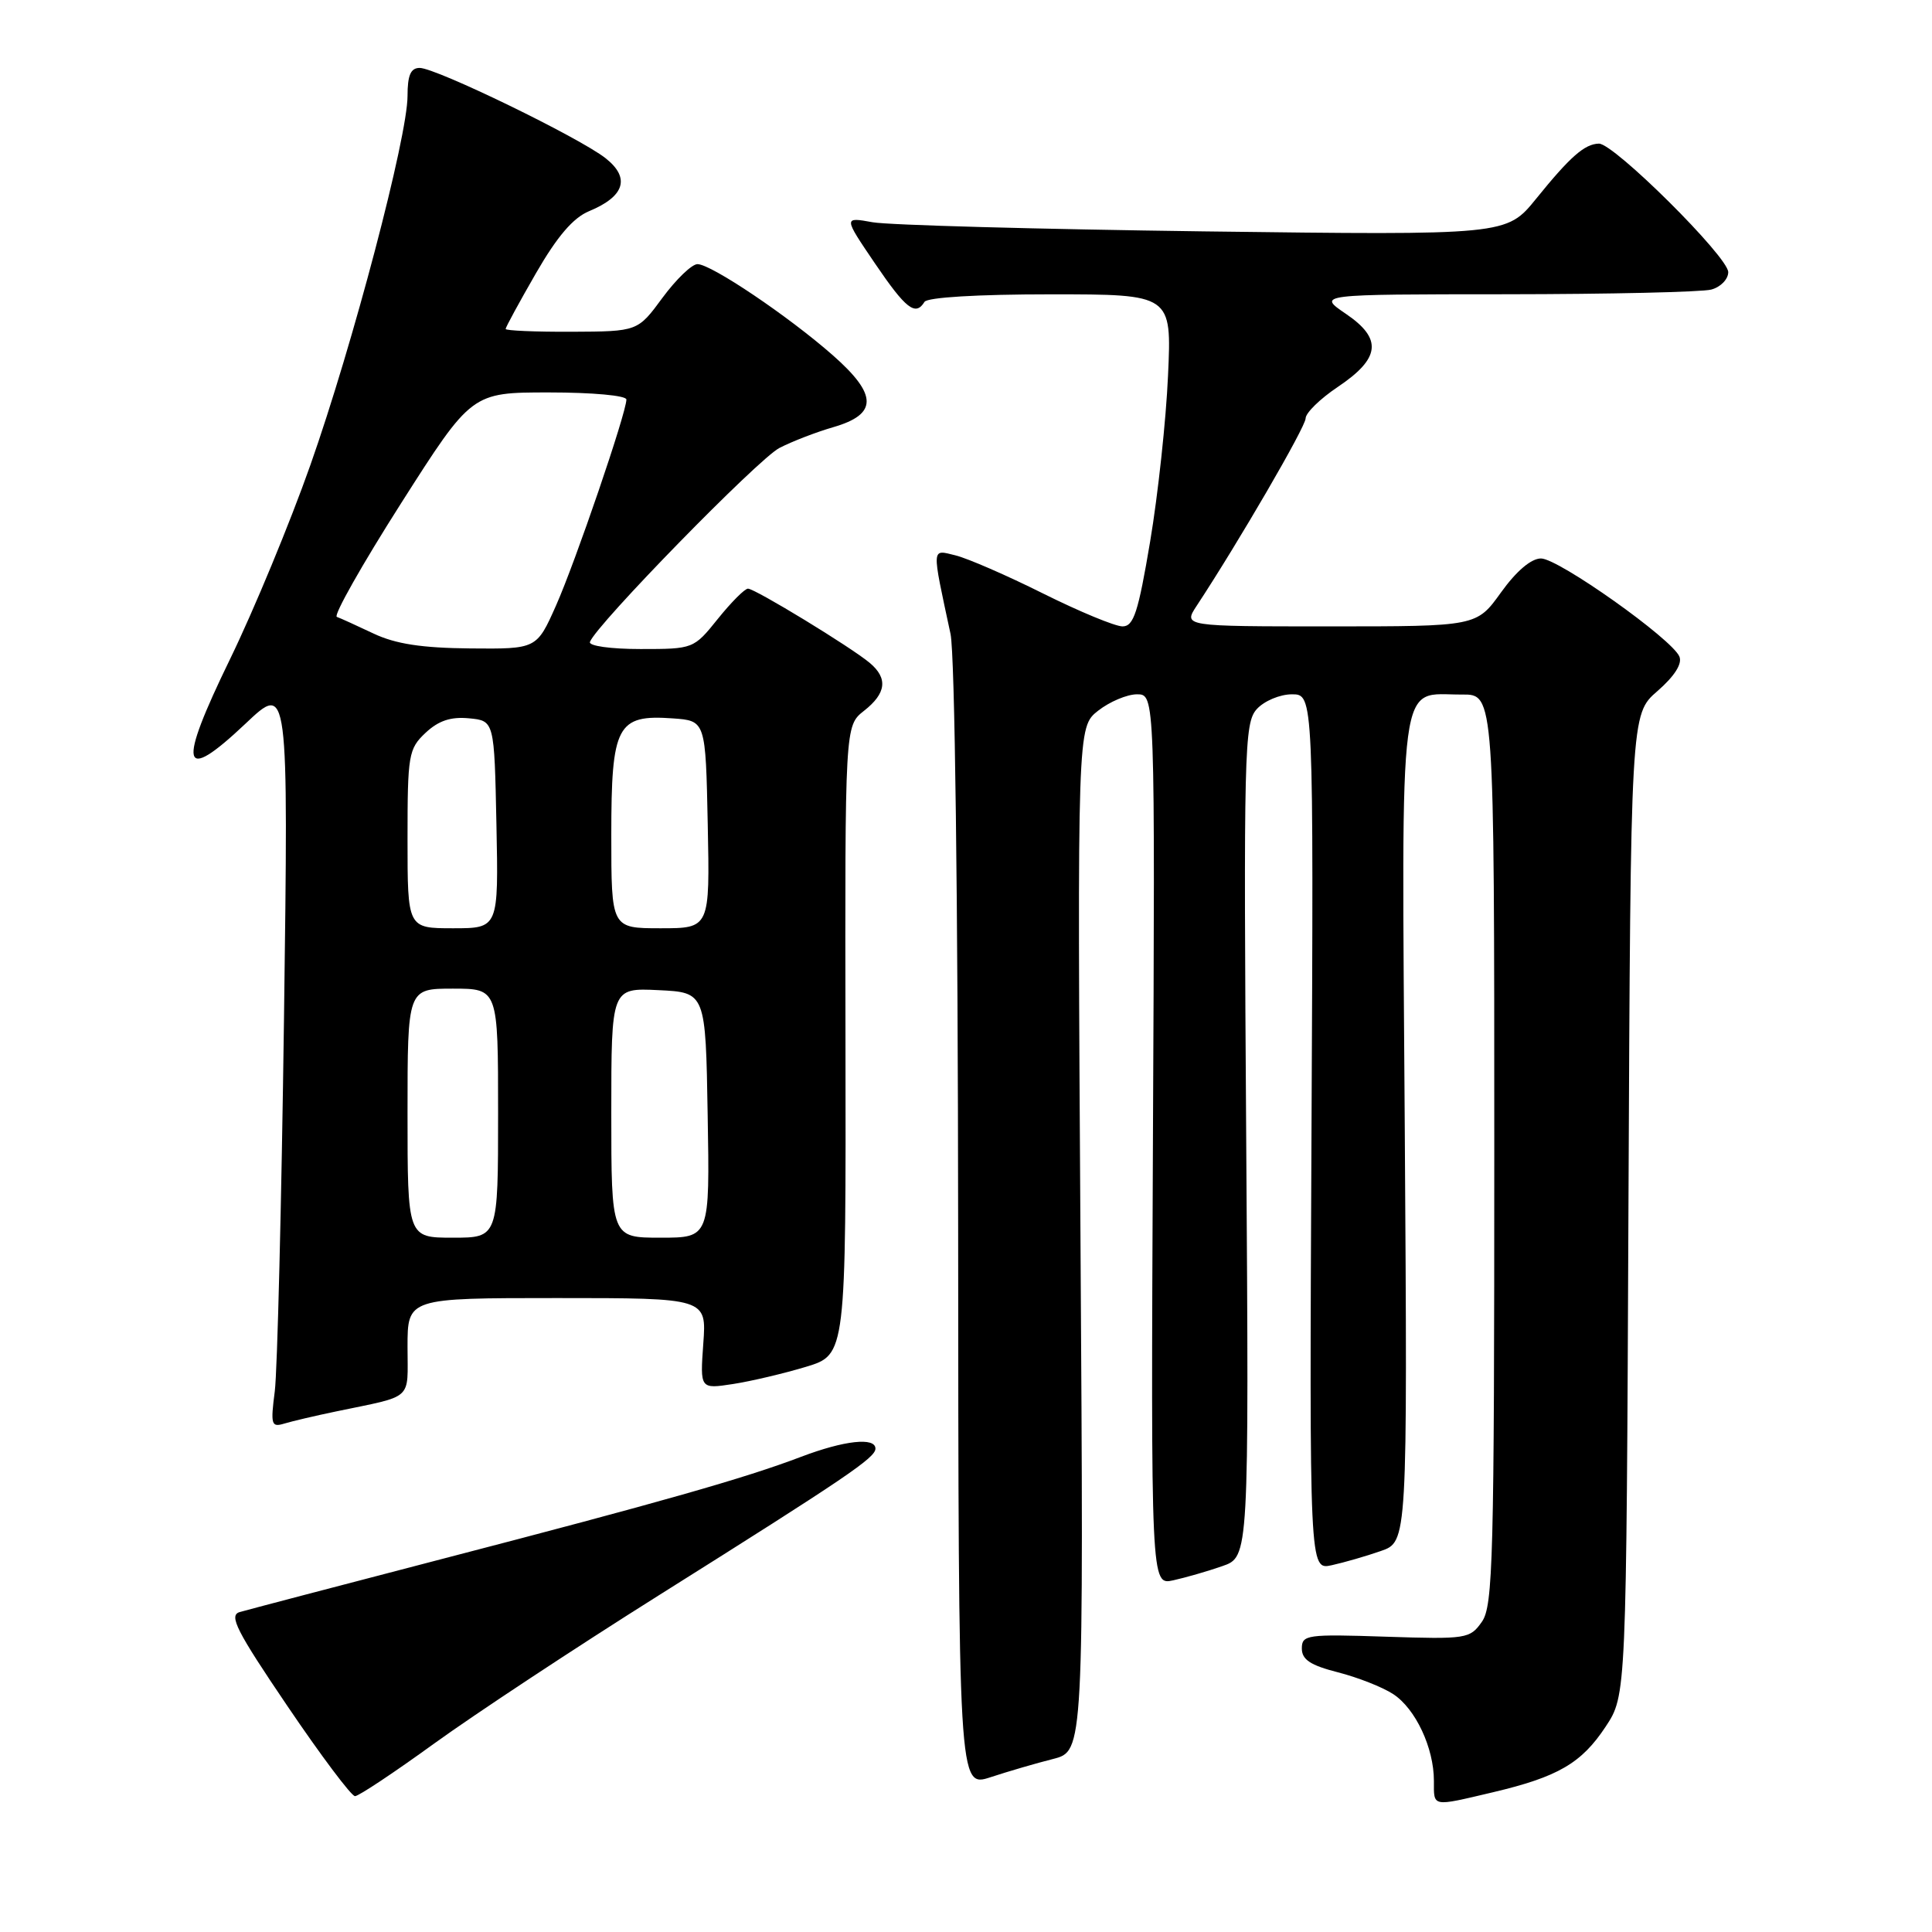 <?xml version="1.0" encoding="UTF-8" standalone="no"?>
<!DOCTYPE svg PUBLIC "-//W3C//DTD SVG 1.1//EN" "http://www.w3.org/Graphics/SVG/1.1/DTD/svg11.dtd" >
<svg xmlns="http://www.w3.org/2000/svg" xmlns:xlink="http://www.w3.org/1999/xlink" version="1.1" viewBox="0 0 256 256">
 <g >
 <path fill="currentColor"
d=" M 197.80 237.49 C 206.44 235.45 209.55 233.64 212.75 228.80 C 215.50 224.65 215.50 224.65 215.78 159.65 C 216.07 94.65 216.07 94.65 219.61 91.58 C 221.87 89.61 222.93 87.96 222.53 87.00 C 221.57 84.68 206.51 74.00 204.19 74.00 C 202.89 74.00 200.93 75.66 198.89 78.50 C 195.66 83.00 195.66 83.00 176.22 83.00 C 156.77 83.00 156.77 83.00 158.58 80.25 C 164.11 71.85 173.00 56.56 173.00 55.44 C 173.00 54.72 174.91 52.85 177.25 51.28 C 182.92 47.48 183.21 44.89 178.33 41.58 C 174.54 39.00 174.54 39.00 199.52 38.99 C 213.26 38.98 225.51 38.70 226.75 38.37 C 227.99 38.04 229.00 37.00 229.00 36.06 C 229.00 34.04 213.85 18.99 211.86 19.03 C 209.97 19.08 208.08 20.73 203.54 26.34 C 199.62 31.17 199.62 31.17 159.56 30.66 C 137.53 30.37 117.76 29.83 115.63 29.45 C 111.76 28.75 111.76 28.75 115.92 34.88 C 120.04 40.95 121.31 41.93 122.50 40.00 C 122.87 39.40 129.55 39.00 139.19 39.00 C 155.26 39.00 155.26 39.00 154.77 49.75 C 154.51 55.66 153.44 65.56 152.40 71.75 C 150.82 81.15 150.22 83.00 148.74 83.00 C 147.76 83.00 143.03 81.04 138.23 78.65 C 133.43 76.25 128.20 73.98 126.61 73.59 C 123.39 72.81 123.43 72.24 125.95 84.00 C 126.52 86.65 126.93 119.02 126.96 162.69 C 127.00 236.88 127.00 236.88 131.25 235.49 C 133.59 234.72 137.32 233.63 139.55 233.07 C 143.60 232.03 143.60 232.03 143.17 164.19 C 142.75 96.34 142.75 96.34 145.51 94.17 C 147.03 92.98 149.34 92.00 150.66 92.00 C 153.05 92.00 153.05 92.00 152.77 151.02 C 152.50 210.05 152.50 210.05 155.46 209.40 C 157.09 209.04 160.02 208.20 161.96 207.52 C 165.50 206.30 165.50 206.30 165.13 151.11 C 164.78 99.33 164.86 95.81 166.53 93.96 C 167.51 92.88 169.60 92.00 171.19 92.00 C 174.06 92.00 174.06 92.00 173.78 150.02 C 173.50 208.05 173.50 208.05 176.46 207.40 C 178.09 207.04 181.02 206.20 182.96 205.52 C 186.50 204.30 186.50 204.30 186.14 149.59 C 185.73 87.74 185.16 92.10 193.75 92.03 C 198.00 92.00 198.00 92.00 198.00 152.28 C 198.00 206.49 197.84 212.79 196.36 214.89 C 194.78 217.15 194.33 217.22 183.61 216.87 C 173.17 216.52 172.50 216.62 172.50 218.43 C 172.50 219.91 173.64 220.66 177.28 221.59 C 179.91 222.26 183.21 223.56 184.61 224.48 C 187.57 226.42 190.00 231.60 190.00 235.97 C 190.00 239.48 189.64 239.41 197.80 237.49 Z  M 57.54 231.02 C 62.85 227.18 76.25 218.33 87.34 211.36 C 112.16 195.76 116.00 193.16 116.00 191.95 C 116.00 190.41 111.88 190.86 106.16 193.03 C 98.73 195.86 87.52 199.05 58.50 206.59 C 44.75 210.17 32.71 213.33 31.75 213.61 C 30.29 214.05 31.34 216.11 38.09 226.07 C 42.53 232.63 46.56 238.00 47.04 238.00 C 47.52 238.00 52.24 234.86 57.54 231.02 Z  M 44.50 187.03 C 54.93 184.85 54.00 185.69 54.00 178.48 C 54.00 172.00 54.00 172.00 73.81 172.00 C 93.63 172.00 93.63 172.00 93.19 178.03 C 92.76 184.06 92.76 184.06 97.13 183.39 C 99.53 183.02 103.88 181.99 106.80 181.11 C 112.10 179.50 112.10 179.50 112.03 137.84 C 111.96 96.18 111.96 96.18 114.48 94.19 C 117.44 91.87 117.68 89.88 115.25 87.84 C 112.79 85.77 100.05 78.00 99.11 78.00 C 98.68 78.00 96.89 79.80 95.12 82.00 C 91.92 85.98 91.88 86.00 84.87 86.00 C 80.90 86.00 77.98 85.59 78.17 85.06 C 78.95 82.84 100.48 60.80 103.27 59.36 C 104.95 58.49 108.17 57.25 110.42 56.60 C 116.32 54.89 116.31 52.32 110.36 47.08 C 104.46 41.89 94.23 35.00 92.42 35.00 C 91.67 35.00 89.59 37.01 87.78 39.46 C 84.50 43.92 84.50 43.92 75.75 43.96 C 70.94 43.98 67.00 43.81 67.00 43.59 C 67.00 43.36 68.81 40.04 71.02 36.20 C 73.83 31.33 75.95 28.85 78.06 27.98 C 82.78 26.02 83.54 23.57 80.25 20.97 C 76.79 18.24 57.78 9.00 55.61 9.00 C 54.42 9.00 54.00 9.96 54.00 12.71 C 54.00 18.14 46.75 45.68 41.12 61.64 C 38.43 69.27 33.65 80.82 30.49 87.32 C 23.47 101.74 24.00 103.95 32.54 95.88 C 38.22 90.50 38.22 90.50 37.63 135.00 C 37.30 159.48 36.75 181.68 36.41 184.35 C 35.84 188.76 35.95 189.15 37.64 188.64 C 38.66 188.33 41.75 187.60 44.50 187.03 Z  M 54.00 147.50 C 54.00 131.00 54.00 131.00 60.00 131.00 C 66.00 131.00 66.00 131.00 66.00 147.50 C 66.00 164.00 66.00 164.00 60.00 164.00 C 54.00 164.00 54.00 164.00 54.00 147.50 Z  M 81.00 147.45 C 81.00 130.90 81.00 130.90 87.25 131.20 C 93.50 131.50 93.50 131.50 93.77 147.75 C 94.05 164.00 94.05 164.00 87.52 164.00 C 81.00 164.00 81.00 164.00 81.00 147.45 Z  M 54.00 111.17 C 54.00 100.00 54.13 99.23 56.39 97.10 C 58.11 95.49 59.73 94.95 62.14 95.18 C 65.50 95.50 65.50 95.50 65.78 109.25 C 66.06 123.00 66.06 123.00 60.03 123.00 C 54.00 123.00 54.00 123.00 54.00 111.17 Z  M 81.00 110.65 C 81.00 96.09 81.75 94.66 89.15 95.19 C 93.50 95.50 93.50 95.50 93.78 109.25 C 94.06 123.00 94.06 123.00 87.53 123.00 C 81.00 123.00 81.00 123.00 81.00 110.65 Z  M 49.50 83.95 C 47.30 82.91 45.11 81.91 44.63 81.74 C 44.16 81.56 47.98 74.80 53.13 66.71 C 62.50 52.00 62.50 52.00 72.75 52.00 C 78.50 52.00 83.00 52.41 83.00 52.94 C 83.00 54.69 76.25 74.45 73.67 80.25 C 71.11 86.00 71.11 86.00 62.31 85.92 C 55.88 85.86 52.42 85.33 49.50 83.95 Z "/>
</g>
</svg>